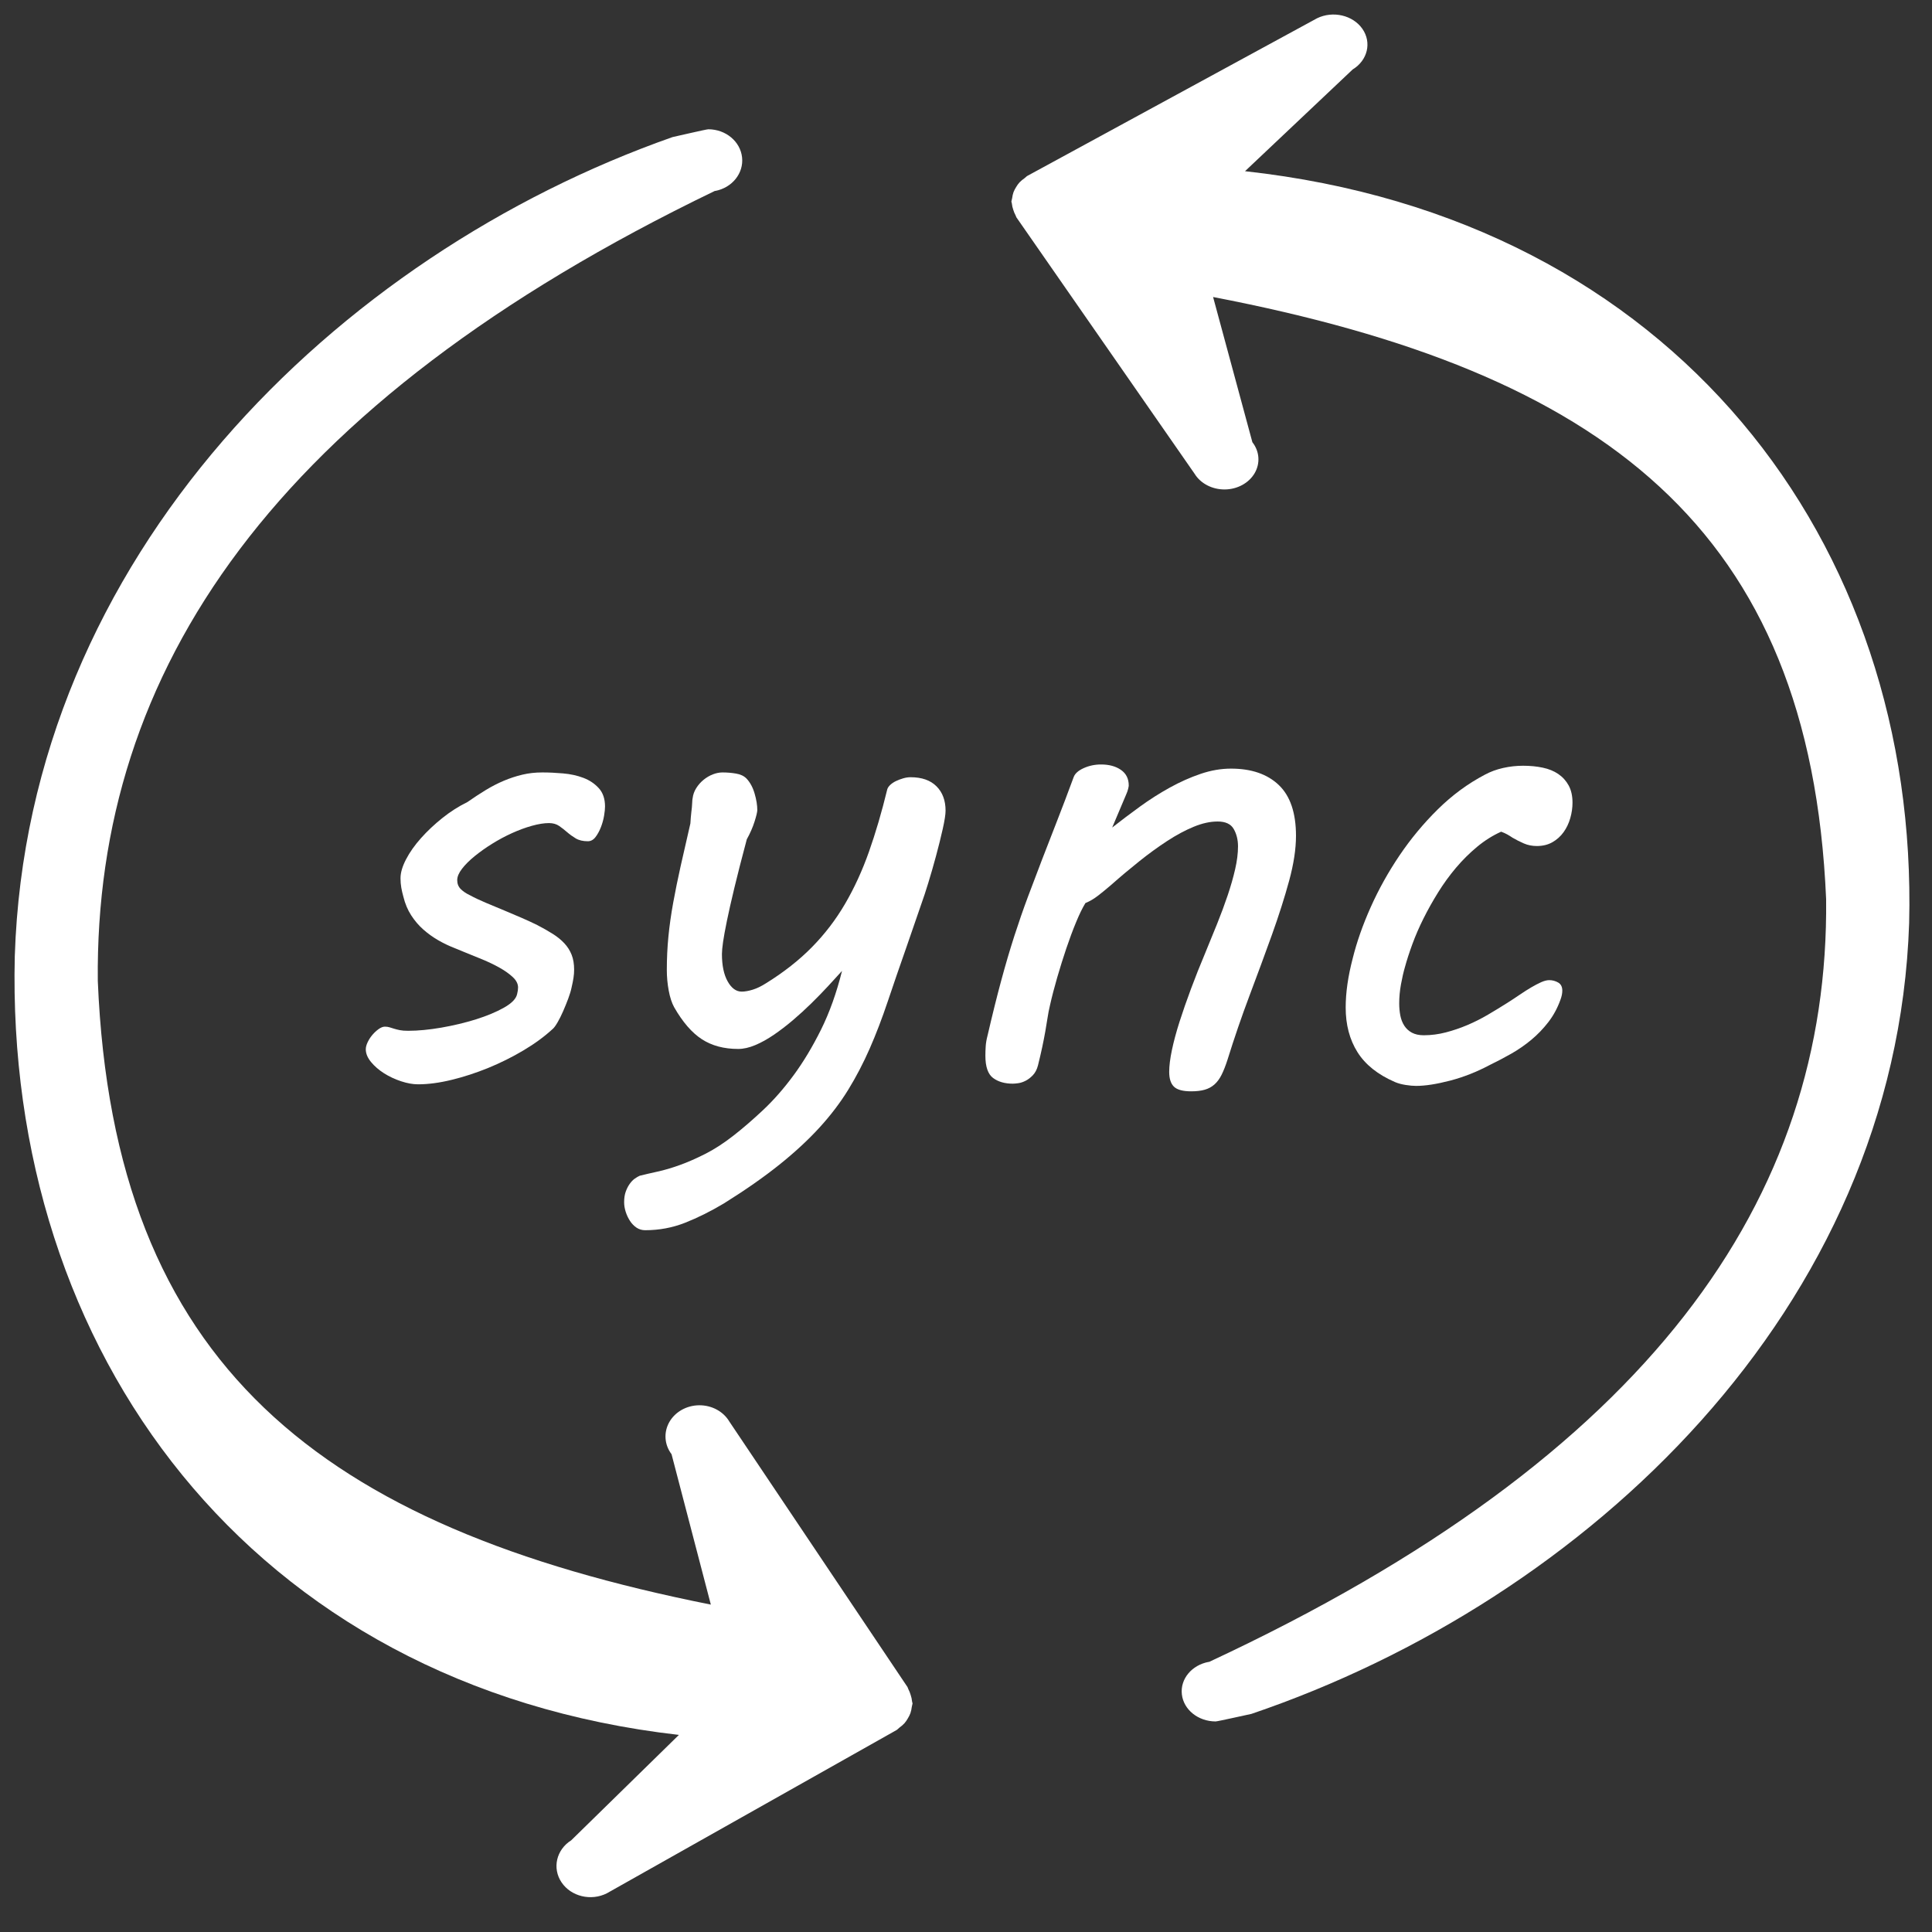 <?xml version="1.0" standalone="no"?>
<!DOCTYPE svg PUBLIC "-//W3C//DTD SVG 1.1//EN" "http://www.w3.org/Graphics/SVG/1.1/DTD/svg11.dtd">
<!--Generator: Xara Designer (www.xara.com), SVG filter version: 6.0.0.4-->
<svg stroke-width="0.501" stroke-linejoin="bevel" fill-rule="evenodd" xmlns:xlink="http://www.w3.org/1999/xlink" xmlns="http://www.w3.org/2000/svg" version="1.1" overflow="visible" width="498.999pt" height="498.999pt" viewBox="0 0 498.999 498.999">
 <rect x="0" y="0" width="498.999" height="498.999" fill="#333333" stroke="none"/>
 <defs>
	</defs>
 <g id="Document" fill="none" stroke="black" font-family="Times New Roman" font-size="16" transform="scale(1 -1)">
  <g id="Spread" transform="translate(0 -498.999)">
   <g id="Layer 1">
    <path d="M 312.241,69.738 C 426.297,122.869 472.478,189.407 471.653,266.776 C 467.53,362.714 413.921,402.929 313.318,422.288 L 323.465,384.786 C 325.318,382.425 325.541,379.348 324.053,376.789 C 322.56,374.234 319.594,372.612 316.344,372.582 C 313.094,372.552 310.088,374.112 308.537,376.64 L 262.523,442.852 C 262.412,443.016 262.412,443.211 262.305,443.38 C 262.048,443.852 261.845,444.341 261.7,444.842 C 261.52,445.347 261.404,445.871 261.348,446.398 C 261.348,446.592 261.224,446.763 261.224,446.956 C 261.271,447.246 261.335,447.526 261.416,447.807 C 261.477,448.332 261.597,448.855 261.768,449.361 C 261.949,449.822 262.181,450.27 262.454,450.696 C 262.703,451.125 262.994,451.527 263.333,451.902 C 263.728,452.302 264.165,452.666 264.641,452.992 C 264.903,453.171 265.07,453.418 265.362,453.581 L 340.165,494.278 C 344.265,496.281 349.418,495.082 351.879,491.552 C 354.335,488.026 353.234,483.409 349.375,481.064 L 321.564,454.782 C 432.513,442.571 495.569,358.846 493.095,260.586 C 489.795,160.895 409.803,85.733 323.214,56.332 C 322.635,56.233 314.544,54.387 313.956,54.383 C 309.458,54.398 305.702,57.416 305.252,61.379 C 304.798,65.339 307.799,68.96 312.198,69.768 Z M 312.241,69.738" fill="#ffffff" stroke="none" stroke-width="0.998" fill-rule="evenodd" stroke-linejoin="miter" stroke-miterlimit="79.84"/>
    <path d="M 184.673,449.707 C 70.617,394.678 24.436,325.762 25.261,245.63 C 29.384,146.264 82.993,104.612 183.596,84.561 L 173.449,123.403 C 171.596,125.849 171.373,129.035 172.861,131.686 C 174.354,134.332 177.32,136.013 180.57,136.044 C 183.82,136.075 186.826,134.459 188.377,131.84 L 234.391,63.263 C 234.502,63.093 234.502,62.891 234.609,62.716 C 234.866,62.227 235.069,61.721 235.214,61.202 C 235.394,60.678 235.51,60.136 235.566,59.59 C 235.566,59.389 235.69,59.212 235.69,59.012 C 235.643,58.712 235.579,58.422 235.498,58.131 C 235.437,57.587 235.317,57.045 235.146,56.522 C 234.965,56.044 234.733,55.58 234.46,55.138 C 234.211,54.694 233.92,54.278 233.581,53.889 C 233.186,53.475 232.749,53.098 232.273,52.761 C 232.011,52.575 231.844,52.32 231.552,52.151 L 156.749,10 C 152.649,7.925 147.496,9.167 145.035,12.823 C 142.579,16.475 143.68,21.257 147.539,23.686 L 175.35,50.906 C 64.401,63.554 1.345,150.27 3.819,252.04 C 7.119,355.293 87.111,433.14 173.7,463.591 C 174.279,463.694 182.37,465.606 182.958,465.61 C 187.456,465.594 191.212,462.468 191.662,458.364 C 192.116,454.263 189.115,450.512 184.716,449.676 Z M 184.673,449.707" fill="#ffffff" stroke="none" stroke-width="0.998" fill-rule="evenodd" stroke-linejoin="miter" stroke-miterlimit="79.84"/>
    <g id="Group" fill="#ffffff" fill-rule="nonzero" stroke-linejoin="round" stroke-linecap="round" stroke="none" stroke-width="0.909" stroke-miterlimit="79.84">
     <g id="Group_1">
      <path d="M 99.412,233.835 C 99.851,233.832 100.25,233.779 100.606,233.668 C 100.961,233.56 101.36,233.437 101.799,233.299 C 102.236,233.163 102.73,233.04 103.281,232.929 C 103.828,232.819 104.542,232.765 105.419,232.765 C 107.998,232.765 110.863,233.04 114.019,233.587 C 117.172,234.137 120.148,234.85 122.944,235.727 C 125.743,236.605 128.143,237.605 130.143,238.729 C 132.147,239.851 133.285,241.019 133.558,242.227 C 133.723,242.885 133.805,243.461 133.805,243.955 C 133.805,244.888 133.352,245.779 132.449,246.627 C 131.542,247.477 130.406,248.287 129.034,249.056 C 127.663,249.824 126.181,250.538 124.59,251.196 C 122.998,251.853 121.517,252.458 120.148,253.004 L 117.348,254.156 C 115.923,254.707 114.524,255.377 113.153,256.173 C 111.78,256.97 110.505,257.888 109.328,258.928 C 108.148,259.969 107.107,261.192 106.202,262.591 C 105.295,263.99 104.623,265.593 104.184,267.403 C 103.967,268.171 103.789,268.94 103.651,269.707 C 103.515,270.476 103.445,271.297 103.445,272.175 C 103.445,273.602 103.925,275.234 104.884,277.071 C 105.844,278.909 107.134,280.733 108.753,282.543 C 110.369,284.355 112.207,286.082 114.264,287.726 C 116.321,289.372 118.475,290.743 120.723,291.842 C 122.369,292.992 123.96,294.035 125.495,294.968 C 127.031,295.899 128.58,296.695 130.143,297.353 C 131.706,298.011 133.297,298.531 134.915,298.916 C 136.535,299.302 138.248,299.495 140.059,299.491 C 141.705,299.495 143.489,299.412 145.408,299.246 C 147.326,299.082 149.081,298.699 150.672,298.094 C 152.265,297.491 153.594,296.6 154.663,295.419 C 155.734,294.243 156.268,292.666 156.266,290.69 C 156.268,290.086 156.187,289.289 156.021,288.303 C 155.857,287.315 155.58,286.327 155.197,285.339 C 154.813,284.351 154.347,283.503 153.8,282.79 C 153.25,282.077 152.592,281.721 151.824,281.721 C 150.563,281.721 149.522,281.966 148.698,282.46 C 147.876,282.954 147.135,283.49 146.477,284.065 C 145.817,284.642 145.131,285.175 144.42,285.669 C 143.706,286.163 142.829,286.412 141.786,286.412 C 140.525,286.412 139.057,286.177 137.385,285.711 C 135.711,285.246 133.998,284.614 132.242,283.819 C 130.487,283.023 128.772,282.106 127.098,281.061 C 125.426,280.02 123.918,278.95 122.575,277.852 C 121.231,276.757 120.148,275.674 119.324,274.604 C 118.502,273.535 118.091,272.562 118.091,271.683 C 118.091,270.75 118.392,269.982 118.996,269.377 C 119.597,268.776 120.365,268.255 121.3,267.814 C 122.504,267.156 123.889,266.5 125.454,265.84 C 127.017,265.182 128.594,264.524 130.185,263.866 C 131.777,263.208 133.326,262.548 134.834,261.89 C 136.342,261.231 137.646,260.629 138.741,260.082 C 140.223,259.315 141.554,258.558 142.732,257.819 C 143.912,257.078 144.914,256.27 145.734,255.391 C 146.558,254.515 147.188,253.527 147.629,252.429 C 148.067,251.334 148.285,250.044 148.285,248.562 C 148.285,247.85 148.233,247.135 148.121,246.424 C 148.012,245.71 147.846,244.888 147.629,243.955 C 147.462,243.132 147.174,242.171 146.765,241.074 C 146.354,239.976 145.914,238.895 145.447,237.826 C 144.981,236.755 144.501,235.794 144.007,234.943 C 143.513,234.095 143.102,233.534 142.774,233.259 C 140.636,231.285 138.112,229.432 135.203,227.705 C 132.297,225.976 129.266,224.468 126.114,223.178 C 122.958,221.892 119.804,220.862 116.651,220.095 C 113.497,219.324 110.604,218.941 107.972,218.941 C 106.654,218.941 105.2,219.2 103.609,219.722 C 102.019,220.245 100.552,220.931 99.206,221.779 C 97.863,222.63 96.738,223.604 95.834,224.701 C 94.928,225.798 94.476,226.895 94.476,227.993 C 94.476,228.541 94.64,229.159 94.97,229.845 C 95.298,230.53 95.709,231.159 96.203,231.736 C 96.697,232.311 97.233,232.805 97.808,233.216 C 98.385,233.627 98.918,233.832 99.412,233.835 Z" marker-start="none" marker-end="none"/>
      <path d="M 166.634,181.259 C 165.812,181.259 165.071,181.478 164.41,181.915 C 163.753,182.356 163.191,182.932 162.725,183.643 C 162.259,184.357 161.89,185.138 161.613,185.989 C 161.34,186.841 161.202,187.675 161.202,188.499 C 161.202,189.542 161.34,190.447 161.613,191.214 C 161.89,191.982 162.231,192.654 162.644,193.229 C 163.053,193.806 163.492,194.257 163.958,194.587 C 164.427,194.915 164.851,195.162 165.233,195.328 C 166.549,195.656 168.088,196.013 169.843,196.399 C 171.598,196.78 173.502,197.341 175.561,198.084 C 177.618,198.823 179.812,199.784 182.143,200.964 C 184.475,202.145 186.874,203.694 189.342,205.613 C 191.812,207.534 194.401,209.769 197.116,212.317 C 199.831,214.869 202.453,217.858 204.976,221.285 C 207.498,224.715 209.855,228.637 212.052,233.054 C 214.244,237.47 216.054,242.529 217.48,248.233 C 216.439,247.081 215.245,245.779 213.902,244.325 C 212.558,242.871 211.12,241.391 209.582,239.883 C 208.047,238.375 206.456,236.919 204.81,235.52 C 203.164,234.12 201.52,232.858 199.874,231.736 C 198.228,230.611 196.623,229.72 195.06,229.064 C 193.496,228.405 192.029,228.076 190.658,228.076 C 186.983,228.076 183.859,228.91 181.28,230.584 C 178.701,232.257 176.314,235.014 174.121,238.853 C 173.516,239.95 173.05,241.375 172.72,243.131 C 172.394,244.886 172.226,246.67 172.226,248.478 C 172.226,251.441 172.366,254.322 172.639,257.118 C 172.913,259.918 173.325,262.825 173.872,265.84 C 174.423,268.859 175.067,272.025 175.808,275.344 C 176.547,278.662 177.385,282.324 178.316,286.327 C 178.373,287.371 178.456,288.358 178.563,289.289 C 178.673,290.058 178.74,290.797 178.768,291.51 C 178.796,292.225 178.838,292.666 178.893,292.828 C 179.002,293.763 179.316,294.64 179.839,295.462 C 180.359,296.286 180.992,296.997 181.732,297.6 C 182.471,298.201 183.266,298.667 184.117,298.997 C 184.969,299.327 185.803,299.495 186.627,299.491 C 187.779,299.495 188.931,299.398 190.081,299.203 C 191.233,299.015 192.138,298.588 192.796,297.928 C 193.731,296.94 194.43,295.651 194.895,294.063 C 195.361,292.47 195.596,291.044 195.596,289.783 C 195.596,289.289 195.361,288.303 194.895,286.821 C 194.43,285.339 193.759,283.804 192.881,282.215 C 191.563,277.277 190.494,273.094 189.67,269.667 C 188.848,266.239 188.202,263.386 187.737,261.109 C 187.271,258.833 186.943,257.023 186.749,255.681 C 186.56,254.336 186.463,253.306 186.461,252.593 C 186.463,249.633 186.957,247.273 187.943,245.518 C 188.931,243.762 190.136,242.885 191.563,242.885 C 192.385,242.885 193.332,243.051 194.401,243.379 C 195.472,243.709 196.608,244.256 197.817,245.024 C 202.425,247.878 206.387,250.99 209.705,254.363 C 213.024,257.738 215.878,261.467 218.261,265.551 C 220.65,269.64 222.707,274.125 224.434,279.004 C 226.161,283.889 227.738,289.264 229.164,295.132 C 229.277,295.515 229.536,295.899 229.945,296.284 C 230.358,296.668 230.852,296.997 231.427,297.27 C 232.002,297.545 232.62,297.778 233.278,297.97 C 233.937,298.163 234.567,298.258 235.17,298.258 C 238.078,298.258 240.313,297.476 241.876,295.913 C 243.441,294.35 244.222,292.253 244.222,289.621 C 244.222,288.633 243.975,287.042 243.481,284.849 C 242.987,282.652 242.412,280.336 241.752,277.895 C 241.094,275.453 240.422,273.123 239.738,270.902 C 239.052,268.681 238.515,267.047 238.132,266.006 L 234.184,254.568 C 232.374,249.413 230.741,244.669 229.287,240.335 C 227.833,236 226.285,231.953 224.64,228.197 C 222.993,224.44 221.14,220.89 219.085,217.544 C 217.028,214.197 214.548,210.932 211.639,207.751 C 208.732,204.569 205.276,201.374 201.271,198.165 C 197.266,194.956 192.494,191.623 186.955,188.169 C 183.554,186.139 180.221,184.479 176.96,183.191 C 173.694,181.901 170.254,181.259 166.634,181.259 Z" marker-start="none" marker-end="none"/>
      <path d="M 314.489,286.821 C 312.568,286.821 310.511,286.369 308.318,285.463 C 306.122,284.559 303.848,283.339 301.488,281.804 C 299.129,280.266 296.728,278.524 294.29,276.577 C 291.848,274.629 289.449,272.615 287.091,270.529 C 285.882,269.489 284.732,268.539 283.635,267.691 C 282.539,266.841 281.44,266.197 280.343,265.757 C 279.575,264.496 278.766,262.836 277.917,260.779 C 277.065,258.722 276.229,256.473 275.405,254.035 C 274.583,251.591 273.801,249.097 273.06,246.546 C 272.321,243.997 271.702,241.624 271.208,239.428 C 270.935,238.278 270.714,237.154 270.552,236.057 C 270.384,234.961 270.194,233.795 269.975,232.56 C 269.756,231.325 269.495,229.995 269.193,228.57 C 268.892,227.141 268.521,225.553 268.082,223.798 C 267.809,222.755 267.368,221.917 266.766,221.285 C 266.163,220.656 265.533,220.176 264.873,219.846 C 264.215,219.516 263.584,219.31 262.982,219.229 C 262.379,219.147 261.913,219.107 261.583,219.107 C 259.498,219.107 257.795,219.601 256.481,220.589 C 255.163,221.577 254.505,223.496 254.507,226.345 C 254.505,227.116 254.534,227.926 254.59,228.774 C 254.643,229.625 254.807,230.57 255.084,231.611 C 256.289,236.824 257.455,241.513 258.58,245.682 C 259.704,249.852 260.844,253.719 261.994,257.283 C 263.146,260.85 264.312,264.21 265.491,267.363 C 266.671,270.517 267.876,273.698 269.112,276.907 C 270.345,280.116 271.635,283.434 272.978,286.863 C 274.322,290.291 275.761,294.089 277.298,298.258 C 277.626,299.189 278.49,299.971 279.889,300.604 C 281.288,301.236 282.784,301.552 284.374,301.548 C 286.459,301.552 288.174,301.086 289.518,300.151 C 290.86,299.219 291.533,297.875 291.533,296.12 C 291.533,295.952 291.476,295.651 291.369,295.213 C 291.259,294.774 291.095,294.308 290.875,293.816 L 287.255,285.258 C 289.557,287.066 291.958,288.878 294.454,290.69 C 296.95,292.498 299.514,294.13 302.146,295.583 C 304.779,297.037 307.426,298.216 310.088,299.122 C 312.746,300.027 315.364,300.479 317.943,300.479 C 323.209,300.479 327.323,299.068 330.287,296.243 C 333.247,293.419 334.729,289.044 334.729,283.118 C 334.729,279.719 334.14,275.85 332.96,271.517 C 331.779,267.183 330.298,262.534 328.518,257.57 C 326.734,252.608 324.815,247.398 322.758,241.94 C 320.701,236.482 318.794,230.926 317.038,225.276 C 316.544,223.741 316.038,222.453 315.516,221.409 C 314.997,220.368 314.38,219.53 313.665,218.9 C 312.951,218.269 312.116,217.817 311.157,217.544 C 310.197,217.27 309.031,217.131 307.66,217.131 C 305.52,217.131 304.04,217.53 303.216,218.325 C 302.394,219.119 301.982,220.395 301.982,222.15 C 301.982,223.686 302.216,225.567 302.682,227.788 C 303.148,230.009 303.806,232.449 304.654,235.111 C 305.506,237.769 306.494,240.608 307.618,243.625 C 308.743,246.643 309.962,249.714 311.278,252.84 C 312.323,255.363 313.351,257.888 314.366,260.41 C 315.38,262.933 316.285,265.375 317.081,267.733 C 317.876,270.092 318.522,272.341 319.012,274.479 C 319.506,276.619 319.753,278.595 319.755,280.403 C 319.753,282.106 319.383,283.6 318.644,284.888 C 317.905,286.177 316.518,286.821 314.489,286.821 Z" marker-start="none" marker-end="none"/>
      <path d="M 349.375,251.441 C 350.416,255.667 351.966,260.082 354.023,264.688 C 356.08,269.296 358.562,273.752 361.47,278.059 C 364.379,282.365 367.683,286.341 371.384,289.989 C 375.089,293.636 379.132,296.614 383.521,298.916 C 384.947,299.685 386.51,300.262 388.21,300.645 C 389.909,301.029 391.64,301.222 393.395,301.222 C 395.207,301.222 396.892,301.058 398.455,300.728 C 400.018,300.4 401.362,299.849 402.484,299.082 C 403.608,298.313 404.5,297.325 405.16,296.12 C 405.818,294.911 406.148,293.433 406.148,291.678 C 406.148,290.362 405.956,289.03 405.571,287.684 C 405.188,286.341 404.611,285.136 403.844,284.065 C 403.077,282.996 402.117,282.13 400.963,281.474 C 399.811,280.816 398.467,280.488 396.93,280.486 C 395.724,280.488 394.614,280.708 393.602,281.146 C 392.585,281.585 391.612,282.077 390.68,282.624 C 390.186,282.954 389.72,283.242 389.281,283.489 C 388.842,283.734 388.321,283.968 387.716,284.187 C 385.522,283.201 383.451,281.897 381.505,280.28 C 379.556,278.662 377.747,276.868 376.073,274.892 C 374.403,272.916 372.868,270.806 371.467,268.557 C 370.068,266.308 368.805,264.059 367.681,261.809 C 366.556,259.56 365.596,257.351 364.802,255.187 C 364.007,253.019 363.363,251.032 362.869,249.22 C 362.486,247.904 362.142,246.41 361.84,244.736 C 361.537,243.064 361.389,241.432 361.389,239.841 C 361.389,238.745 361.484,237.701 361.676,236.713 C 361.868,235.727 362.209,234.848 362.703,234.081 C 363.197,233.313 363.857,232.712 364.679,232.271 C 365.502,231.833 366.515,231.614 367.724,231.611 C 369.643,231.614 371.55,231.86 373.441,232.354 C 375.334,232.848 377.185,233.479 378.995,234.245 C 380.806,235.014 382.576,235.907 384.303,236.919 C 386.032,237.935 387.716,238.962 389.362,240.005 C 390.403,240.664 391.448,241.351 392.488,242.062 C 393.533,242.774 394.521,243.408 395.452,243.955 C 396.385,244.505 397.25,244.957 398.044,245.313 C 398.839,245.667 399.538,245.846 400.143,245.846 C 400.965,245.846 401.734,245.639 402.445,245.23 C 403.16,244.819 403.514,244.119 403.514,243.131 C 403.514,242.416 403.35,241.624 403.02,240.746 C 402.253,238.607 401.208,236.686 399.894,234.986 C 398.576,233.285 397.109,231.764 395.491,230.42 C 393.871,229.078 392.144,227.883 390.308,226.839 C 388.471,225.798 386.647,224.838 384.836,223.962 C 381.438,222.152 377.994,220.795 374.51,219.888 C 371.028,218.983 368.106,218.532 365.748,218.532 C 364.98,218.532 364.075,218.613 363.033,218.777 C 361.99,218.943 361.085,219.19 360.318,219.516 C 355.876,221.437 352.64,224.016 350.608,227.252 C 348.579,230.489 347.563,234.326 347.565,238.772 C 347.563,240.689 347.715,242.707 348.016,244.819 C 348.32,246.932 348.772,249.139 349.375,251.441 Z" marker-start="none" marker-end="none"/>
     </g>
    </g>
   </g>
  </g>
 </g>
</svg>
